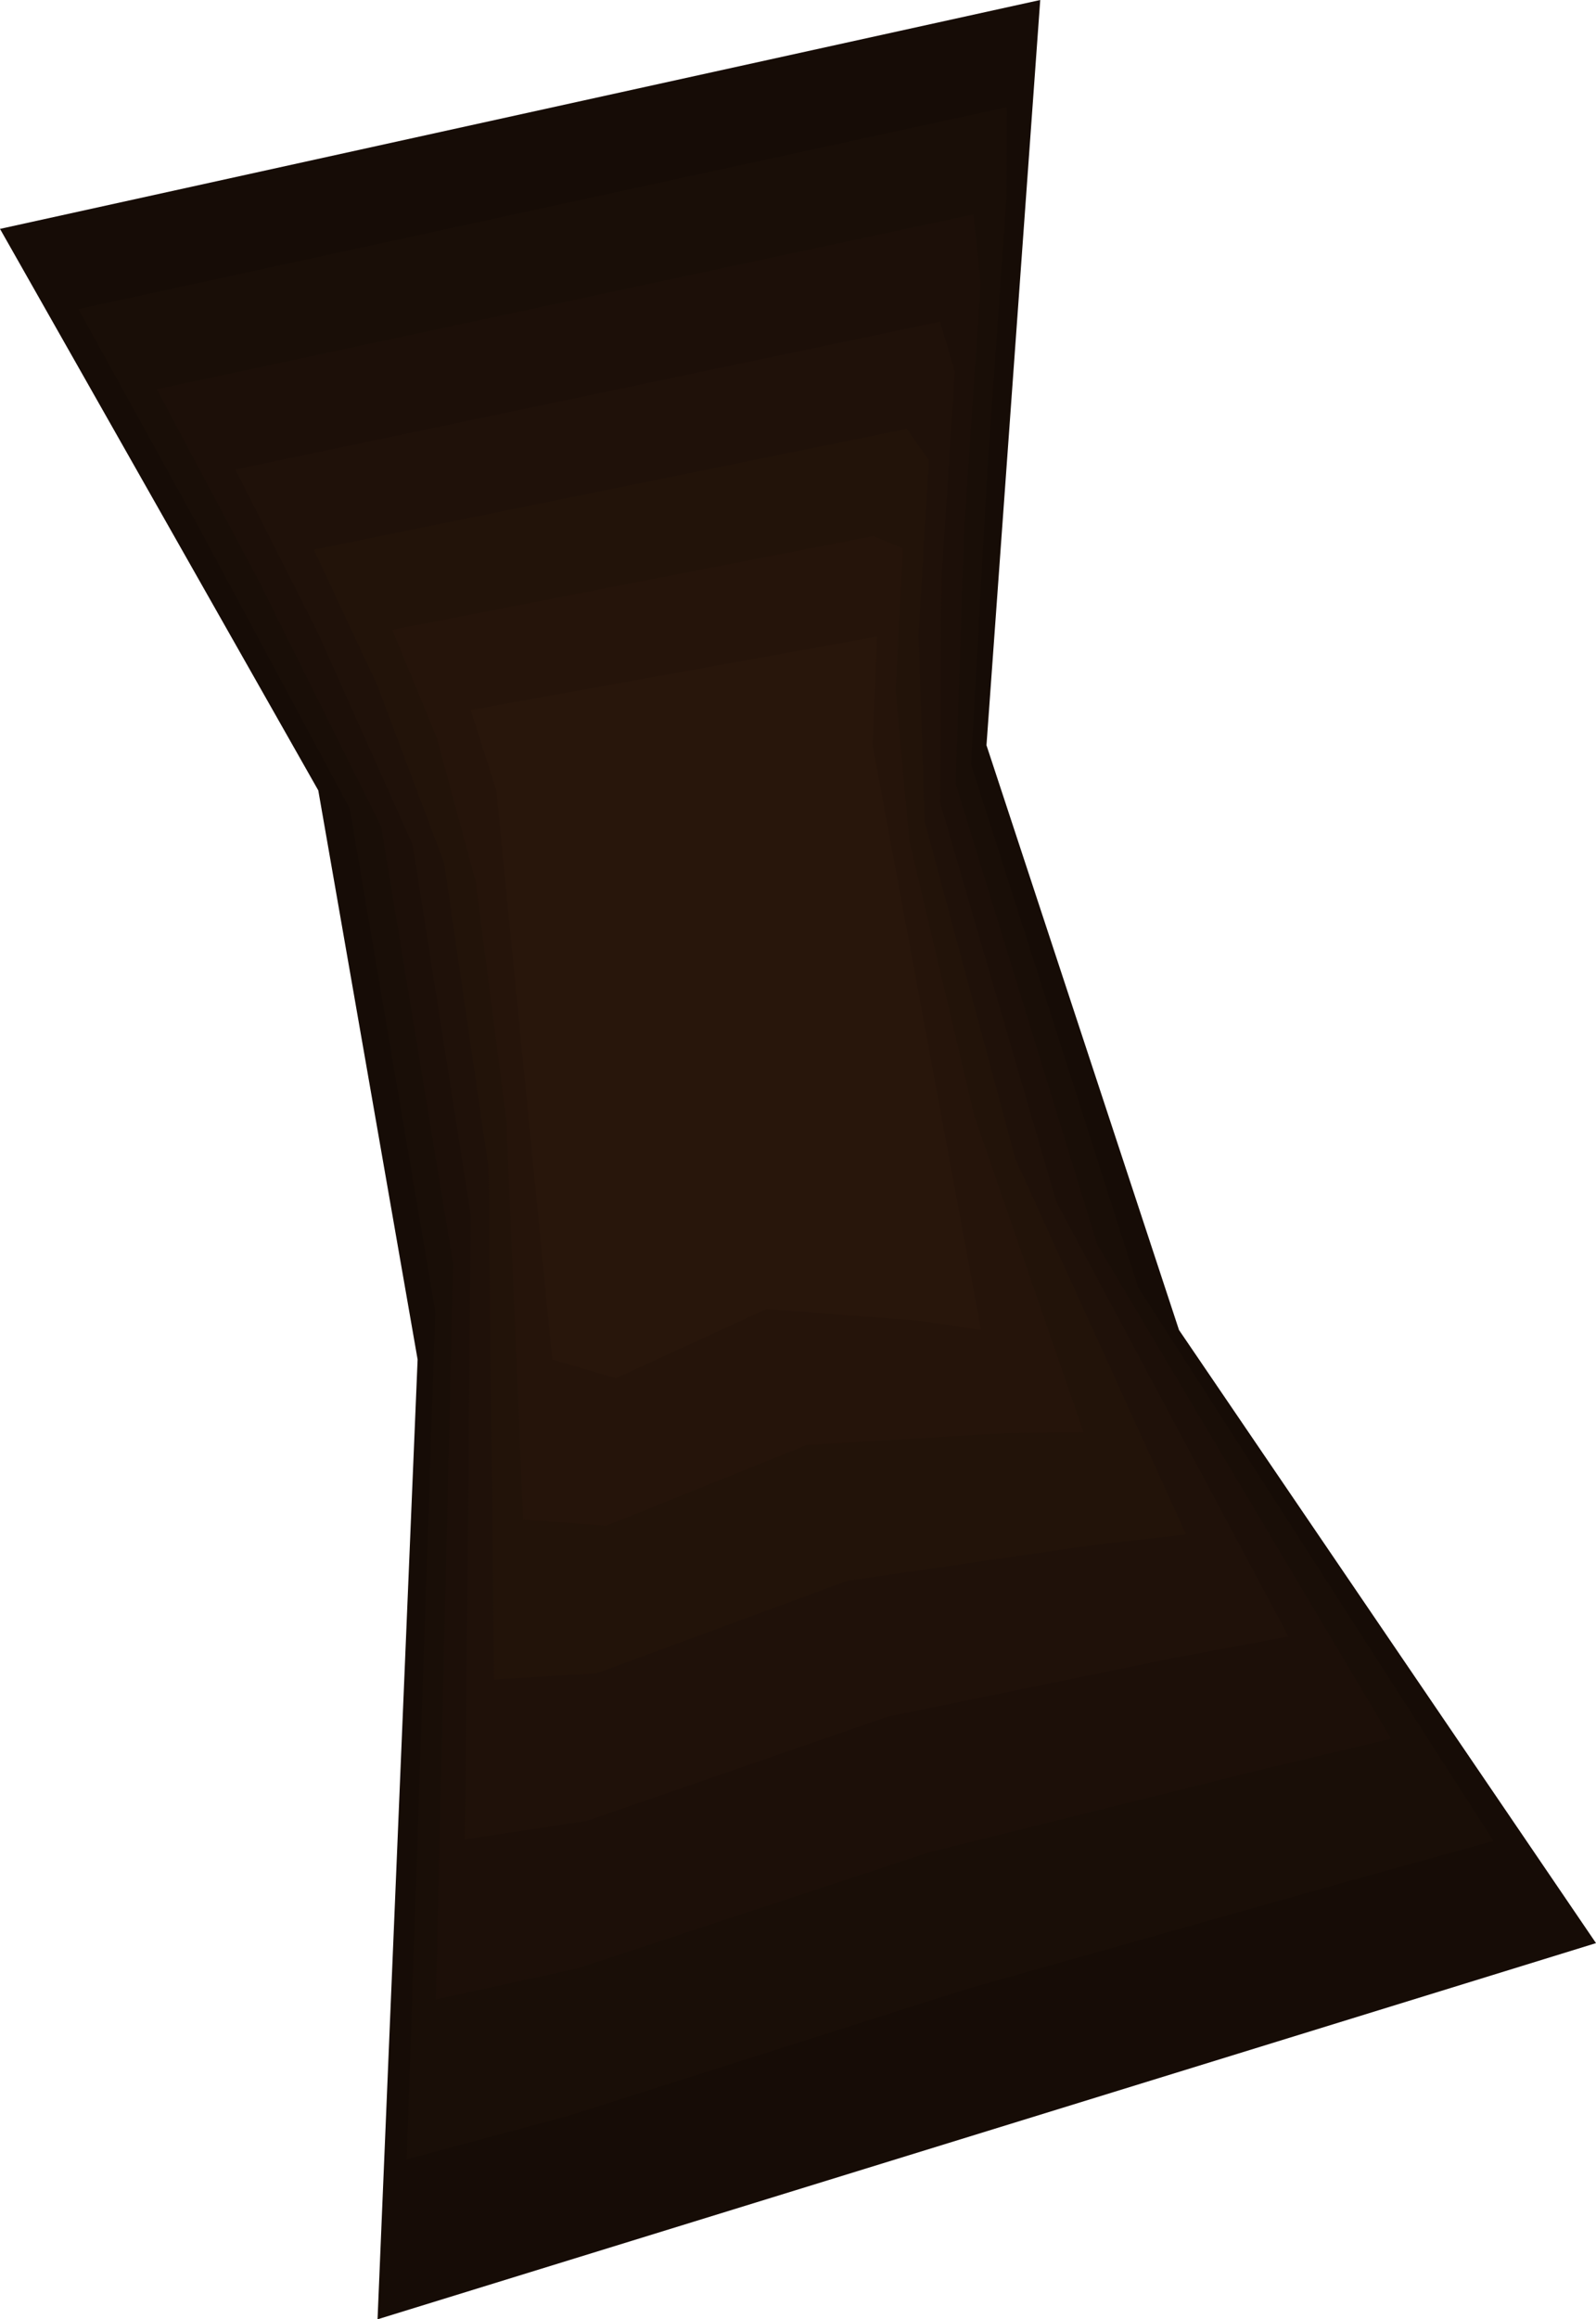<svg xmlns="http://www.w3.org/2000/svg" viewBox="0 0 565.61 821.6"><defs><style>.cls-1{fill:#160c06;}.cls-2{fill:#190e07;}.cls-3{fill:#1c0f08;}.cls-4{fill:#1f1109;}.cls-5{fill:#221309;}.cls-6{fill:#25140a;}.cls-7{fill:#28160b;}</style></defs><title>Coluna Montanha</title><g id="Layer_2" data-name="Layer 2"><g id="coluna_montanha" data-name="coluna montanha"><polygon class="cls-1" points="0 81.08 112.8 280 148 481.6 133.8 821.6 565.61 688.34 417.83 471.15 349.6 264 368.65 0 0 81.08"/><polygon class="cls-2" points="27.8 109.49 70.2 186.34 123.95 286.43 154.28 464.63 144.12 764.93 201.15 749.6 343.22 704.41 476.93 666.67 529.29 652.14 403.32 455.98 344.13 270.77 349.91 166.48 356.73 69.17 356.82 37.98 27.8 109.49"/><polygon class="cls-3" points="55.6 137.9 91.34 205.07 135.1 292.86 160.57 447.65 154.44 708.27 204.57 697.32 328.9 656.27 446.83 626.92 492.97 615.94 388.82 440.82 338.66 277.55 341.78 185.99 347.55 100.44 344.99 75.96 55.6 137.9"/><polygon class="cls-4" points="83.41 166.3 112.48 223.8 146.25 299.3 166.86 430.68 164.76 651.6 207.99 645.05 314.59 608.13 416.72 587.18 456.64 579.74 374.31 425.65 333.19 284.32 333.65 205.49 338.37 131.71 333.17 113.94 83.41 166.3"/><polygon class="cls-5" points="111.21 194.71 133.62 242.53 157.4 305.73 173.14 413.71 175.08 594.93 211.41 592.77 300.27 560 386.62 547.43 420.32 543.55 359.81 410.49 327.73 291.1 325.51 224.99 329.18 162.97 321.34 151.92 111.21 194.71"/><polygon class="cls-6" points="139.01 223.12 154.76 261.27 168.55 312.16 179.43 396.73 185.4 538.27 214.84 540.5 285.95 511.86 356.51 507.69 384 507.35 345.3 395.32 322.26 297.87 317.38 244.5 320 194.24 309.51 189.9 139.01 223.12"/><polygon class="cls-7" points="166.81 251.52 175.9 280 195.72 481.6 218.26 488.22 271.64 463.72 326.41 467.94 347.67 471.15 309.25 264 310.81 225.51 166.81 251.52"/></g></g></svg>